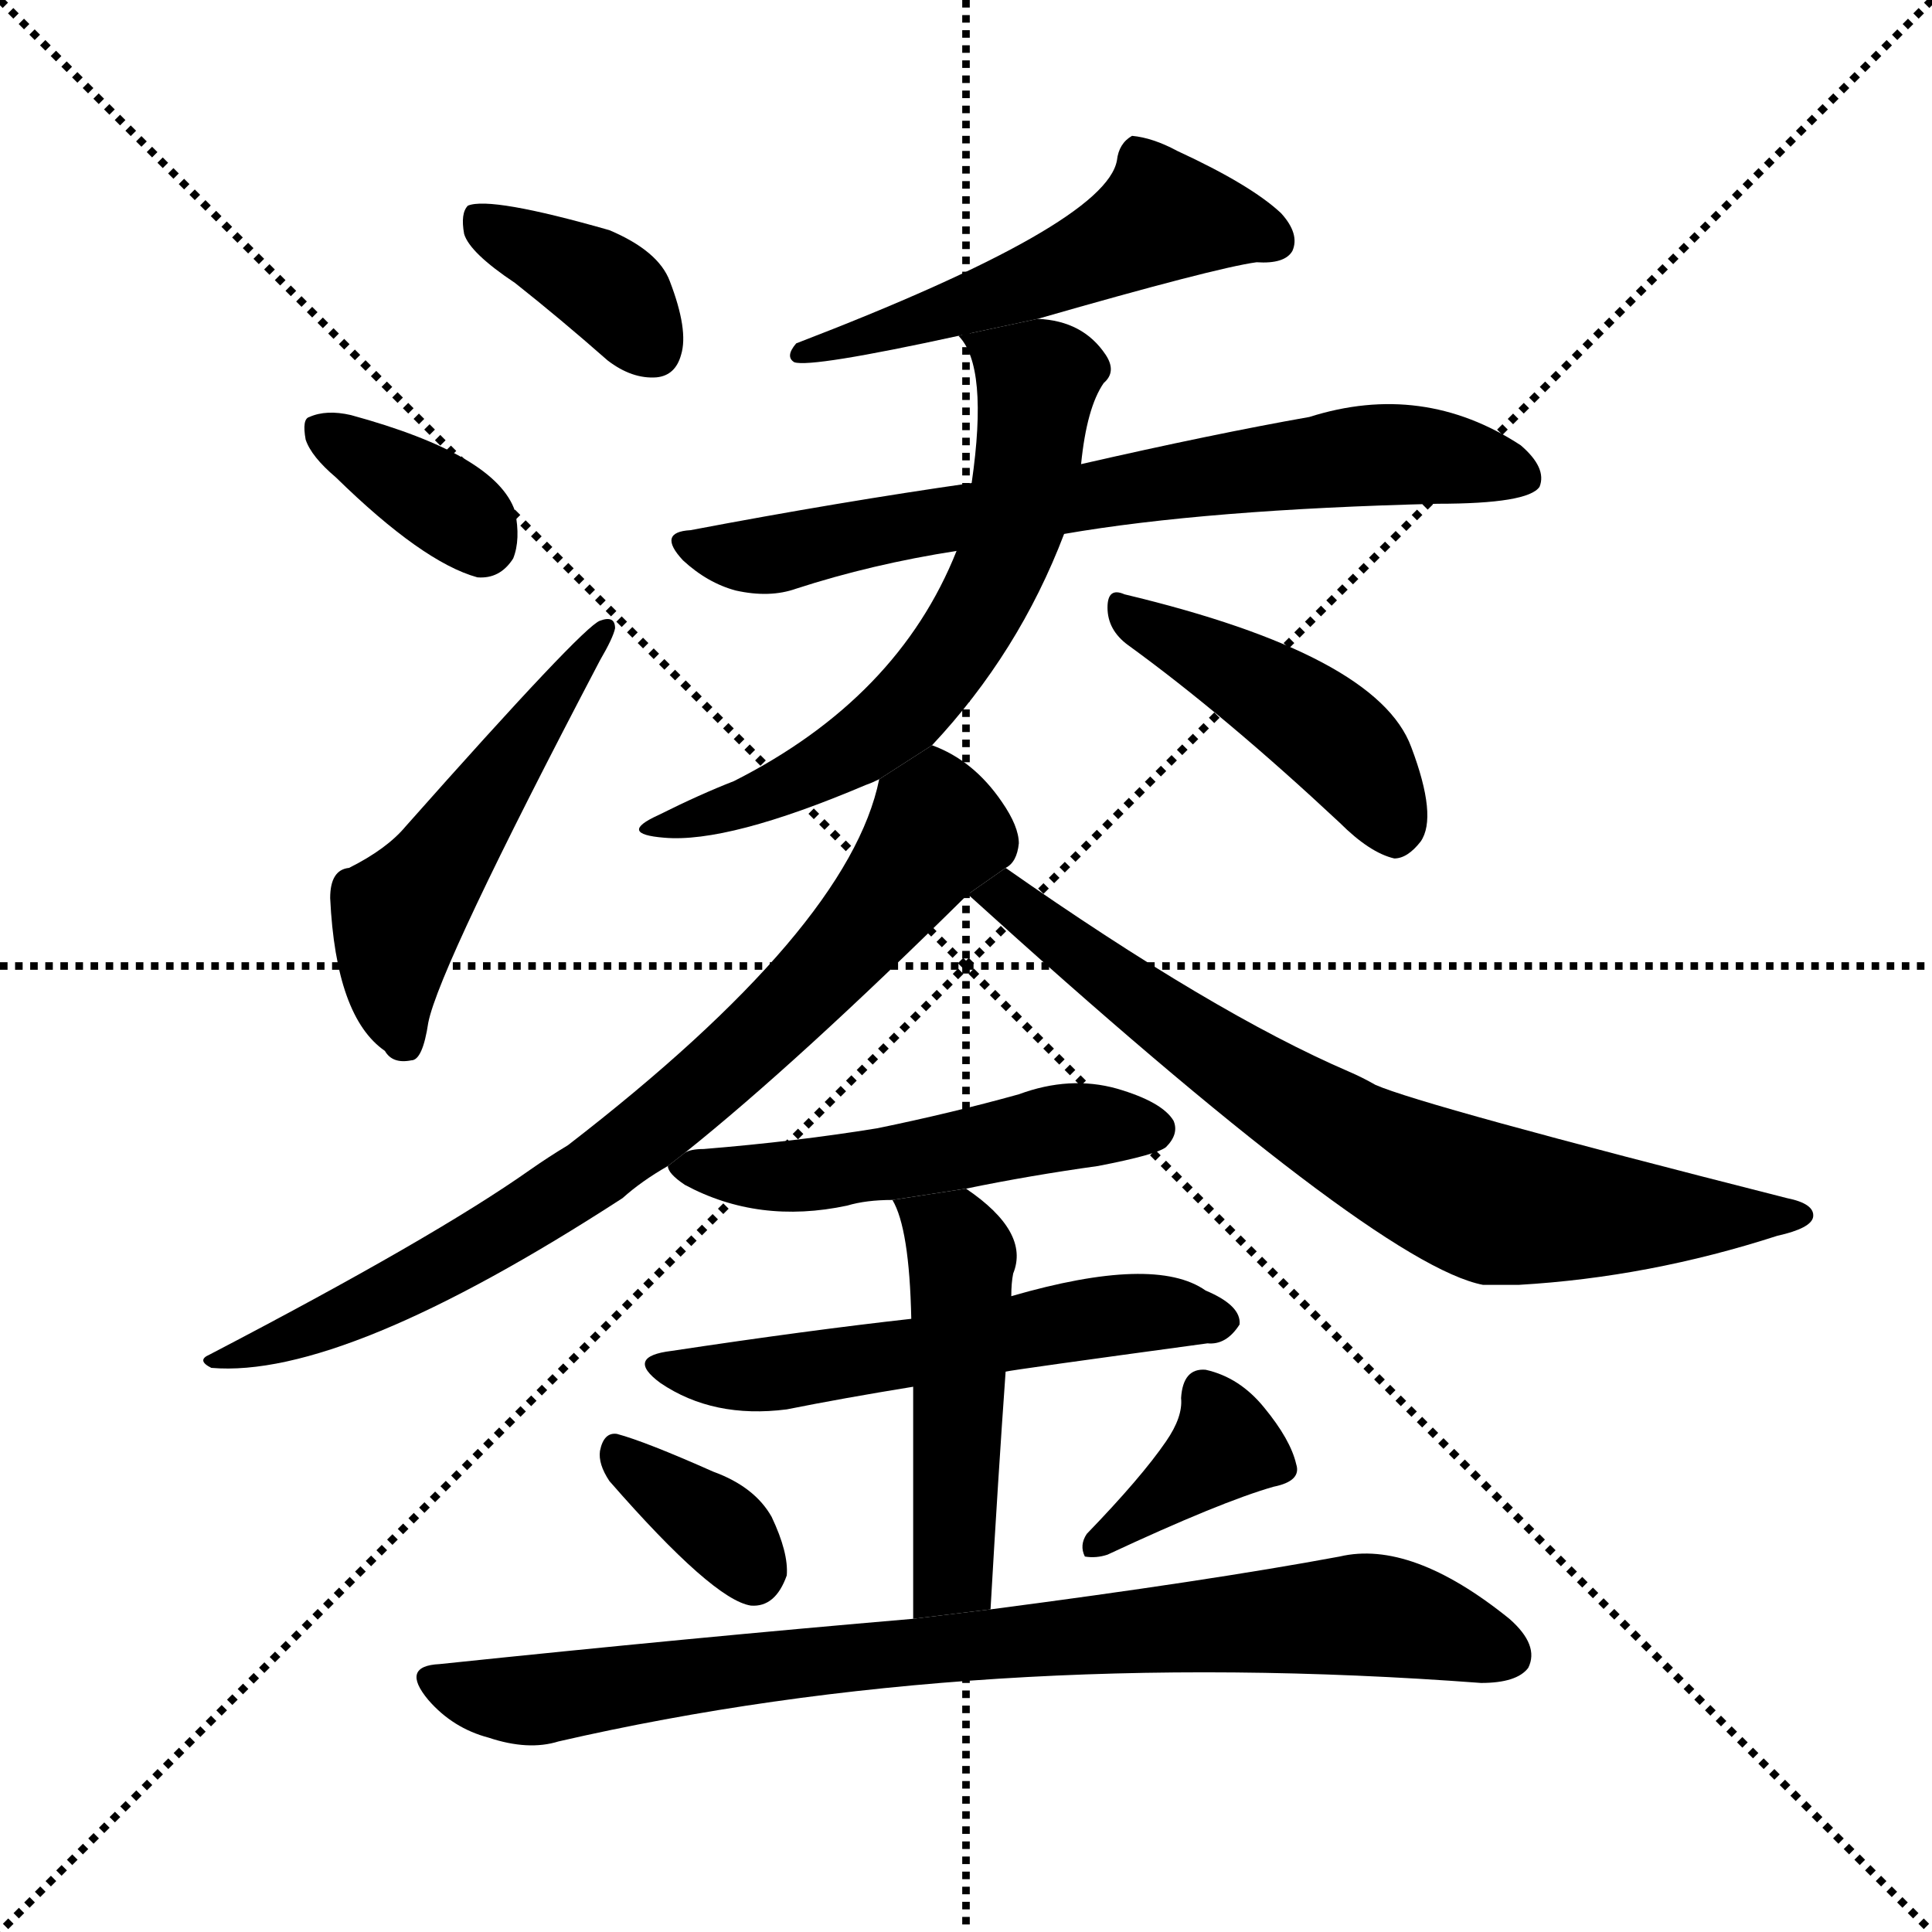 <svg version="1.1" viewBox="0 0 1024 1024" xmlns="http://www.w3.org/2000/svg">
  <g stroke="black" stroke-dasharray="1,1" stroke-width="1" transform="scale(4, 4)">
    <line x1="0" y1="0" x2="256" y2="256"></line>
    <line x1="256" y1="0" x2="0" y2="256"></line>
    <line x1="128" y1="0" x2="128" y2="256"></line>
    <line x1="0" y1="128" x2="256" y2="128"></line>
  </g>
  <g transform="scale(1, -1) translate(0, -900)">
    <style type="text/css">
      
        @keyframes keyframes0 {
          from {
            stroke: blue;
            stroke-dashoffset: 375;
            stroke-width: 128;
          }
          55% {
            animation-timing-function: step-end;
            stroke: blue;
            stroke-dashoffset: 0;
            stroke-width: 128;
          }
          to {
            stroke: black;
            stroke-width: 1024;
          }
        }
        #make-me-a-hanzi-animation-0 {
          animation: keyframes0 0.555s both;
          animation-delay: 0s;
          animation-timing-function: linear;
        }
      
        @keyframes keyframes1 {
          from {
            stroke: blue;
            stroke-dashoffset: 359;
            stroke-width: 128;
          }
          54% {
            animation-timing-function: step-end;
            stroke: blue;
            stroke-dashoffset: 0;
            stroke-width: 128;
          }
          to {
            stroke: black;
            stroke-width: 1024;
          }
        }
        #make-me-a-hanzi-animation-1 {
          animation: keyframes1 0.542s both;
          animation-delay: 0.555s;
          animation-timing-function: linear;
        }
      
        @keyframes keyframes2 {
          from {
            stroke: blue;
            stroke-dashoffset: 509;
            stroke-width: 128;
          }
          62% {
            animation-timing-function: step-end;
            stroke: blue;
            stroke-dashoffset: 0;
            stroke-width: 128;
          }
          to {
            stroke: black;
            stroke-width: 1024;
          }
        }
        #make-me-a-hanzi-animation-2 {
          animation: keyframes2 0.664s both;
          animation-delay: 1.097s;
          animation-timing-function: linear;
        }
      
        @keyframes keyframes3 {
          from {
            stroke: blue;
            stroke-dashoffset: 529;
            stroke-width: 128;
          }
          63% {
            animation-timing-function: step-end;
            stroke: blue;
            stroke-dashoffset: 0;
            stroke-width: 128;
          }
          to {
            stroke: black;
            stroke-width: 1024;
          }
        }
        #make-me-a-hanzi-animation-3 {
          animation: keyframes3 0.681s both;
          animation-delay: 1.762s;
          animation-timing-function: linear;
        }
      
        @keyframes keyframes4 {
          from {
            stroke: blue;
            stroke-dashoffset: 706;
            stroke-width: 128;
          }
          70% {
            animation-timing-function: step-end;
            stroke: blue;
            stroke-dashoffset: 0;
            stroke-width: 128;
          }
          to {
            stroke: black;
            stroke-width: 1024;
          }
        }
        #make-me-a-hanzi-animation-4 {
          animation: keyframes4 0.825s both;
          animation-delay: 2.442s;
          animation-timing-function: linear;
        }
      
        @keyframes keyframes5 {
          from {
            stroke: blue;
            stroke-dashoffset: 626;
            stroke-width: 128;
          }
          67% {
            animation-timing-function: step-end;
            stroke: blue;
            stroke-dashoffset: 0;
            stroke-width: 128;
          }
          to {
            stroke: black;
            stroke-width: 1024;
          }
        }
        #make-me-a-hanzi-animation-5 {
          animation: keyframes5 0.759s both;
          animation-delay: 3.267s;
          animation-timing-function: linear;
        }
      
        @keyframes keyframes6 {
          from {
            stroke: blue;
            stroke-dashoffset: 445;
            stroke-width: 128;
          }
          59% {
            animation-timing-function: step-end;
            stroke: blue;
            stroke-dashoffset: 0;
            stroke-width: 128;
          }
          to {
            stroke: black;
            stroke-width: 1024;
          }
        }
        #make-me-a-hanzi-animation-6 {
          animation: keyframes6 0.612s both;
          animation-delay: 4.026s;
          animation-timing-function: linear;
        }
      
        @keyframes keyframes7 {
          from {
            stroke: blue;
            stroke-dashoffset: 768;
            stroke-width: 128;
          }
          71% {
            animation-timing-function: step-end;
            stroke: blue;
            stroke-dashoffset: 0;
            stroke-width: 128;
          }
          to {
            stroke: black;
            stroke-width: 1024;
          }
        }
        #make-me-a-hanzi-animation-7 {
          animation: keyframes7 0.875s both;
          animation-delay: 4.638s;
          animation-timing-function: linear;
        }
      
        @keyframes keyframes8 {
          from {
            stroke: blue;
            stroke-dashoffset: 734;
            stroke-width: 128;
          }
          70% {
            animation-timing-function: step-end;
            stroke: blue;
            stroke-dashoffset: 0;
            stroke-width: 128;
          }
          to {
            stroke: black;
            stroke-width: 1024;
          }
        }
        #make-me-a-hanzi-animation-8 {
          animation: keyframes8 0.847s both;
          animation-delay: 5.513s;
          animation-timing-function: linear;
        }
      
        @keyframes keyframes9 {
          from {
            stroke: blue;
            stroke-dashoffset: 508;
            stroke-width: 128;
          }
          62% {
            animation-timing-function: step-end;
            stroke: blue;
            stroke-dashoffset: 0;
            stroke-width: 128;
          }
          to {
            stroke: black;
            stroke-width: 1024;
          }
        }
        #make-me-a-hanzi-animation-9 {
          animation: keyframes9 0.663s both;
          animation-delay: 6.361s;
          animation-timing-function: linear;
        }
      
        @keyframes keyframes10 {
          from {
            stroke: blue;
            stroke-dashoffset: 555;
            stroke-width: 128;
          }
          64% {
            animation-timing-function: step-end;
            stroke: blue;
            stroke-dashoffset: 0;
            stroke-width: 128;
          }
          to {
            stroke: black;
            stroke-width: 1024;
          }
        }
        #make-me-a-hanzi-animation-10 {
          animation: keyframes10 0.702s both;
          animation-delay: 7.024s;
          animation-timing-function: linear;
        }
      
        @keyframes keyframes11 {
          from {
            stroke: blue;
            stroke-dashoffset: 486;
            stroke-width: 128;
          }
          61% {
            animation-timing-function: step-end;
            stroke: blue;
            stroke-dashoffset: 0;
            stroke-width: 128;
          }
          to {
            stroke: black;
            stroke-width: 1024;
          }
        }
        #make-me-a-hanzi-animation-11 {
          animation: keyframes11 0.646s both;
          animation-delay: 7.726s;
          animation-timing-function: linear;
        }
      
        @keyframes keyframes12 {
          from {
            stroke: blue;
            stroke-dashoffset: 353;
            stroke-width: 128;
          }
          53% {
            animation-timing-function: step-end;
            stroke: blue;
            stroke-dashoffset: 0;
            stroke-width: 128;
          }
          to {
            stroke: black;
            stroke-width: 1024;
          }
        }
        #make-me-a-hanzi-animation-12 {
          animation: keyframes12 0.537s both;
          animation-delay: 8.371s;
          animation-timing-function: linear;
        }
      
        @keyframes keyframes13 {
          from {
            stroke: blue;
            stroke-dashoffset: 373;
            stroke-width: 128;
          }
          55% {
            animation-timing-function: step-end;
            stroke: blue;
            stroke-dashoffset: 0;
            stroke-width: 128;
          }
          to {
            stroke: black;
            stroke-width: 1024;
          }
        }
        #make-me-a-hanzi-animation-13 {
          animation: keyframes13 0.554s both;
          animation-delay: 8.908s;
          animation-timing-function: linear;
        }
      
        @keyframes keyframes14 {
          from {
            stroke: blue;
            stroke-dashoffset: 831;
            stroke-width: 128;
          }
          73% {
            animation-timing-function: step-end;
            stroke: blue;
            stroke-dashoffset: 0;
            stroke-width: 128;
          }
          to {
            stroke: black;
            stroke-width: 1024;
          }
        }
        #make-me-a-hanzi-animation-14 {
          animation: keyframes14 0.926s both;
          animation-delay: 9.462s;
          animation-timing-function: linear;
        }
      
    </style>
    
      <path d="M 273 750 Q 297 731 322 709 Q 335 699 348 700 Q 358 701 361 712 Q 365 725 355 751 Q 349 767 323 778 Q 260 796 248 791 Q 244 787 246 776 Q 249 766 273 750 Z" fill="black"></path>
    
      <path d="M 178 647 Q 224 602 253 594 Q 265 593 272 604 Q 276 614 273 629 Q 263 659 186 680 Q 173 683 164 679 Q 160 678 162 667 Q 165 658 178 647 Z" fill="black"></path>
    
      <path d="M 185 440 Q 175 439 175 424 Q 178 361 204 343 Q 208 336 218 338 Q 224 338 227 358 Q 233 388 318 550 Q 325 562 326 567 Q 326 574 318 571 Q 309 568 215 462 Q 205 450 185 440 Z" fill="black"></path>
    
      <path d="M 550 731 Q 644 758 666 761 Q 681 760 685 767 Q 689 776 679 787 Q 663 802 624 820 Q 611 827 600 828 Q 593 824 592 815 Q 586 781 422 718 Q 416 711 421 708 Q 430 705 508 722 L 550 731 Z" fill="black"></path>
    
      <path d="M 564 617 Q 639 630 762 633 Q 810 633 816 642 Q 820 652 806 664 Q 754 698 694 679 Q 643 670 573 654 L 515 644 Q 445 634 366 619 Q 348 618 362 603 Q 375 591 390 587 Q 408 583 422 588 Q 462 601 507 608 L 564 617 Z" fill="black"></path>
    
      <path d="M 494 505 Q 540 554 564 617 L 573 654 Q 576 684 585 697 Q 592 703 586 712 Q 574 730 550 731 L 508 722 Q 524 706 515 644 L 507 608 Q 476 530 389 486 Q 371 479 349 468 Q 327 458 352 456 Q 386 453 459 484 Q 462 485 466 487 L 494 505 Z" fill="black"></path>
    
      <path d="M 598 558 Q 649 521 710 464 Q 726 448 739 445 Q 746 445 753 454 Q 762 467 748 504 Q 730 553 596 585 Q 587 589 587 578 Q 587 566 598 558 Z" fill="black"></path>
    
      <path d="M 363 289 Q 423 337 513 426 L 533 440 Q 539 443 540 453 Q 540 462 531 475 Q 516 497 494 505 L 466 487 Q 450 408 301 293 Q 291 287 281 280 Q 230 244 111 182 Q 104 179 112 175 Q 182 169 330 265 Q 340 274 354 282 L 363 289 Z" fill="black"></path>
    
      <path d="M 513 426 Q 729 230 786 219 Q 795 219 805 219 Q 874 223 942 245 Q 960 249 961 255 Q 962 262 947 265 Q 754 314 729 325 Q 722 329 715 332 Q 643 363 533 440 L 513 426 Z" fill="black"></path>
    
      <path d="M 512 270 Q 546 277 582 282 Q 613 288 618 292 Q 625 299 622 306 Q 616 316 592 323 Q 567 330 540 320 Q 504 310 465 302 Q 422 295 373 291 Q 366 291 363 289 L 354 282 Q 354 278 363 272 Q 402 251 449 261 Q 459 264 473 264 L 512 270 Z" fill="black"></path>
    
      <path d="M 533 173 Q 537 174 640 188 Q 650 187 657 198 Q 658 208 639 216 Q 612 235 536 213 L 483 201 Q 429 195 356 184 Q 331 181 350 167 Q 378 148 417 153 Q 447 159 484 165 L 533 173 Z" fill="black"></path>
    
      <path d="M 525 47 Q 529 117 533 173 L 536 213 Q 536 220 537 225 Q 546 247 512 270 L 473 264 Q 482 249 483 201 L 484 165 Q 484 122 484 42 L 525 47 Z" fill="black"></path>
    
      <path d="M 323 115 Q 378 52 398 49 Q 411 48 417 65 Q 418 77 409 96 Q 400 112 378 120 Q 342 136 327 140 Q 320 141 318 131 Q 317 124 323 115 Z" fill="black"></path>
    
      <path d="M 618 136 Q 605 117 576 87 Q 572 81 575 75 Q 581 74 587 76 Q 647 104 675 112 Q 690 115 687 124 Q 684 137 670 154 Q 657 170 639 174 Q 627 175 626 159 Q 627 149 618 136 Z" fill="black"></path>
    
      <path d="M 484 42 Q 367 32 233 18 Q 212 17 227 -1 Q 240 -16 259 -21 Q 280 -28 296 -23 Q 518 28 785 8 Q 804 8 810 16 Q 816 28 800 42 Q 748 84 710 75 Q 640 62 525 47 L 484 42 Z" fill="black"></path>
    
    
      <clipPath id="make-me-a-hanzi-clip-0">
        <path d="M 273 750 Q 297 731 322 709 Q 335 699 348 700 Q 358 701 361 712 Q 365 725 355 751 Q 349 767 323 778 Q 260 796 248 791 Q 244 787 246 776 Q 249 766 273 750 Z"></path>
      </clipPath>
      <path clip-path="url(#make-me-a-hanzi-clip-0)" d="M 253 783 L 318 750 L 347 714" fill="none" id="make-me-a-hanzi-animation-0" stroke-dasharray="247 494" stroke-linecap="round"></path>
    
      <clipPath id="make-me-a-hanzi-clip-1">
        <path d="M 178 647 Q 224 602 253 594 Q 265 593 272 604 Q 276 614 273 629 Q 263 659 186 680 Q 173 683 164 679 Q 160 678 162 667 Q 165 658 178 647 Z"></path>
      </clipPath>
      <path clip-path="url(#make-me-a-hanzi-clip-1)" d="M 171 672 L 233 635 L 255 613" fill="none" id="make-me-a-hanzi-animation-1" stroke-dasharray="231 462" stroke-linecap="round"></path>
    
      <clipPath id="make-me-a-hanzi-clip-2">
        <path d="M 185 440 Q 175 439 175 424 Q 178 361 204 343 Q 208 336 218 338 Q 224 338 227 358 Q 233 388 318 550 Q 325 562 326 567 Q 326 574 318 571 Q 309 568 215 462 Q 205 450 185 440 Z"></path>
      </clipPath>
      <path clip-path="url(#make-me-a-hanzi-clip-2)" d="M 214 348 L 207 387 L 211 414 L 320 565" fill="none" id="make-me-a-hanzi-animation-2" stroke-dasharray="381 762" stroke-linecap="round"></path>
    
      <clipPath id="make-me-a-hanzi-clip-3">
        <path d="M 550 731 Q 644 758 666 761 Q 681 760 685 767 Q 689 776 679 787 Q 663 802 624 820 Q 611 827 600 828 Q 593 824 592 815 Q 586 781 422 718 Q 416 711 421 708 Q 430 705 508 722 L 550 731 Z"></path>
      </clipPath>
      <path clip-path="url(#make-me-a-hanzi-clip-3)" d="M 676 772 L 616 786 L 556 753 L 504 738 L 494 730 L 460 726 L 454 719 L 435 721 L 424 713" fill="none" id="make-me-a-hanzi-animation-3" stroke-dasharray="401 802" stroke-linecap="round"></path>
    
      <clipPath id="make-me-a-hanzi-clip-4">
        <path d="M 564 617 Q 639 630 762 633 Q 810 633 816 642 Q 820 652 806 664 Q 754 698 694 679 Q 643 670 573 654 L 515 644 Q 445 634 366 619 Q 348 618 362 603 Q 375 591 390 587 Q 408 583 422 588 Q 462 601 507 608 L 564 617 Z"></path>
      </clipPath>
      <path clip-path="url(#make-me-a-hanzi-clip-4)" d="M 364 611 L 406 606 L 585 640 L 732 659 L 808 647" fill="none" id="make-me-a-hanzi-animation-4" stroke-dasharray="578 1156" stroke-linecap="round"></path>
    
      <clipPath id="make-me-a-hanzi-clip-5">
        <path d="M 494 505 Q 540 554 564 617 L 573 654 Q 576 684 585 697 Q 592 703 586 712 Q 574 730 550 731 L 508 722 Q 524 706 515 644 L 507 608 Q 476 530 389 486 Q 371 479 349 468 Q 327 458 352 456 Q 386 453 459 484 Q 462 485 466 487 L 494 505 Z"></path>
      </clipPath>
      <path clip-path="url(#make-me-a-hanzi-clip-5)" d="M 516 721 L 549 697 L 549 687 L 540 629 L 508 558 L 477 521 L 443 495 L 357 464" fill="none" id="make-me-a-hanzi-animation-5" stroke-dasharray="498 996" stroke-linecap="round"></path>
    
      <clipPath id="make-me-a-hanzi-clip-6">
        <path d="M 598 558 Q 649 521 710 464 Q 726 448 739 445 Q 746 445 753 454 Q 762 467 748 504 Q 730 553 596 585 Q 587 589 587 578 Q 587 566 598 558 Z"></path>
      </clipPath>
      <path clip-path="url(#make-me-a-hanzi-clip-6)" d="M 597 575 L 706 510 L 726 487 L 739 458" fill="none" id="make-me-a-hanzi-animation-6" stroke-dasharray="317 634" stroke-linecap="round"></path>
    
      <clipPath id="make-me-a-hanzi-clip-7">
        <path d="M 363 289 Q 423 337 513 426 L 533 440 Q 539 443 540 453 Q 540 462 531 475 Q 516 497 494 505 L 466 487 Q 450 408 301 293 Q 291 287 281 280 Q 230 244 111 182 Q 104 179 112 175 Q 182 169 330 265 Q 340 274 354 282 L 363 289 Z"></path>
      </clipPath>
      <path clip-path="url(#make-me-a-hanzi-clip-7)" d="M 496 492 L 496 459 L 484 441 L 438 386 L 346 302 L 241 231 L 117 179" fill="none" id="make-me-a-hanzi-animation-7" stroke-dasharray="640 1280" stroke-linecap="round"></path>
    
      <clipPath id="make-me-a-hanzi-clip-8">
        <path d="M 513 426 Q 729 230 786 219 Q 795 219 805 219 Q 874 223 942 245 Q 960 249 961 255 Q 962 262 947 265 Q 754 314 729 325 Q 722 329 715 332 Q 643 363 533 440 L 513 426 Z"></path>
      </clipPath>
      <path clip-path="url(#make-me-a-hanzi-clip-8)" d="M 525 420 L 535 423 L 672 322 L 776 267 L 869 255 L 955 256" fill="none" id="make-me-a-hanzi-animation-8" stroke-dasharray="606 1212" stroke-linecap="round"></path>
    
      <clipPath id="make-me-a-hanzi-clip-9">
        <path d="M 512 270 Q 546 277 582 282 Q 613 288 618 292 Q 625 299 622 306 Q 616 316 592 323 Q 567 330 540 320 Q 504 310 465 302 Q 422 295 373 291 Q 366 291 363 289 L 354 282 Q 354 278 363 272 Q 402 251 449 261 Q 459 264 473 264 L 512 270 Z"></path>
      </clipPath>
      <path clip-path="url(#make-me-a-hanzi-clip-9)" d="M 362 281 L 425 276 L 563 303 L 611 302" fill="none" id="make-me-a-hanzi-animation-9" stroke-dasharray="380 760" stroke-linecap="round"></path>
    
      <clipPath id="make-me-a-hanzi-clip-10">
        <path d="M 533 173 Q 537 174 640 188 Q 650 187 657 198 Q 658 208 639 216 Q 612 235 536 213 L 483 201 Q 429 195 356 184 Q 331 181 350 167 Q 378 148 417 153 Q 447 159 484 165 L 533 173 Z"></path>
      </clipPath>
      <path clip-path="url(#make-me-a-hanzi-clip-10)" d="M 351 176 L 408 171 L 586 203 L 647 200" fill="none" id="make-me-a-hanzi-animation-10" stroke-dasharray="427 854" stroke-linecap="round"></path>
    
      <clipPath id="make-me-a-hanzi-clip-11">
        <path d="M 525 47 Q 529 117 533 173 L 536 213 Q 536 220 537 225 Q 546 247 512 270 L 473 264 Q 482 249 483 201 L 484 165 Q 484 122 484 42 L 525 47 Z"></path>
      </clipPath>
      <path clip-path="url(#make-me-a-hanzi-clip-11)" d="M 480 261 L 506 243 L 510 221 L 505 66 L 490 52" fill="none" id="make-me-a-hanzi-animation-11" stroke-dasharray="358 716" stroke-linecap="round"></path>
    
      <clipPath id="make-me-a-hanzi-clip-12">
        <path d="M 323 115 Q 378 52 398 49 Q 411 48 417 65 Q 418 77 409 96 Q 400 112 378 120 Q 342 136 327 140 Q 320 141 318 131 Q 317 124 323 115 Z"></path>
      </clipPath>
      <path clip-path="url(#make-me-a-hanzi-clip-12)" d="M 329 129 L 381 90 L 399 64" fill="none" id="make-me-a-hanzi-animation-12" stroke-dasharray="225 450" stroke-linecap="round"></path>
    
      <clipPath id="make-me-a-hanzi-clip-13">
        <path d="M 618 136 Q 605 117 576 87 Q 572 81 575 75 Q 581 74 587 76 Q 647 104 675 112 Q 690 115 687 124 Q 684 137 670 154 Q 657 170 639 174 Q 627 175 626 159 Q 627 149 618 136 Z"></path>
      </clipPath>
      <path clip-path="url(#make-me-a-hanzi-clip-13)" d="M 638 162 L 649 133 L 581 81" fill="none" id="make-me-a-hanzi-animation-13" stroke-dasharray="245 490" stroke-linecap="round"></path>
    
      <clipPath id="make-me-a-hanzi-clip-14">
        <path d="M 484 42 Q 367 32 233 18 Q 212 17 227 -1 Q 240 -16 259 -21 Q 280 -28 296 -23 Q 518 28 785 8 Q 804 8 810 16 Q 816 28 800 42 Q 748 84 710 75 Q 640 62 525 47 L 484 42 Z"></path>
      </clipPath>
      <path clip-path="url(#make-me-a-hanzi-clip-14)" d="M 230 8 L 286 -1 L 537 31 L 720 44 L 799 23" fill="none" id="make-me-a-hanzi-animation-14" stroke-dasharray="703 1406" stroke-linecap="round"></path>
    
  </g>
</svg>
